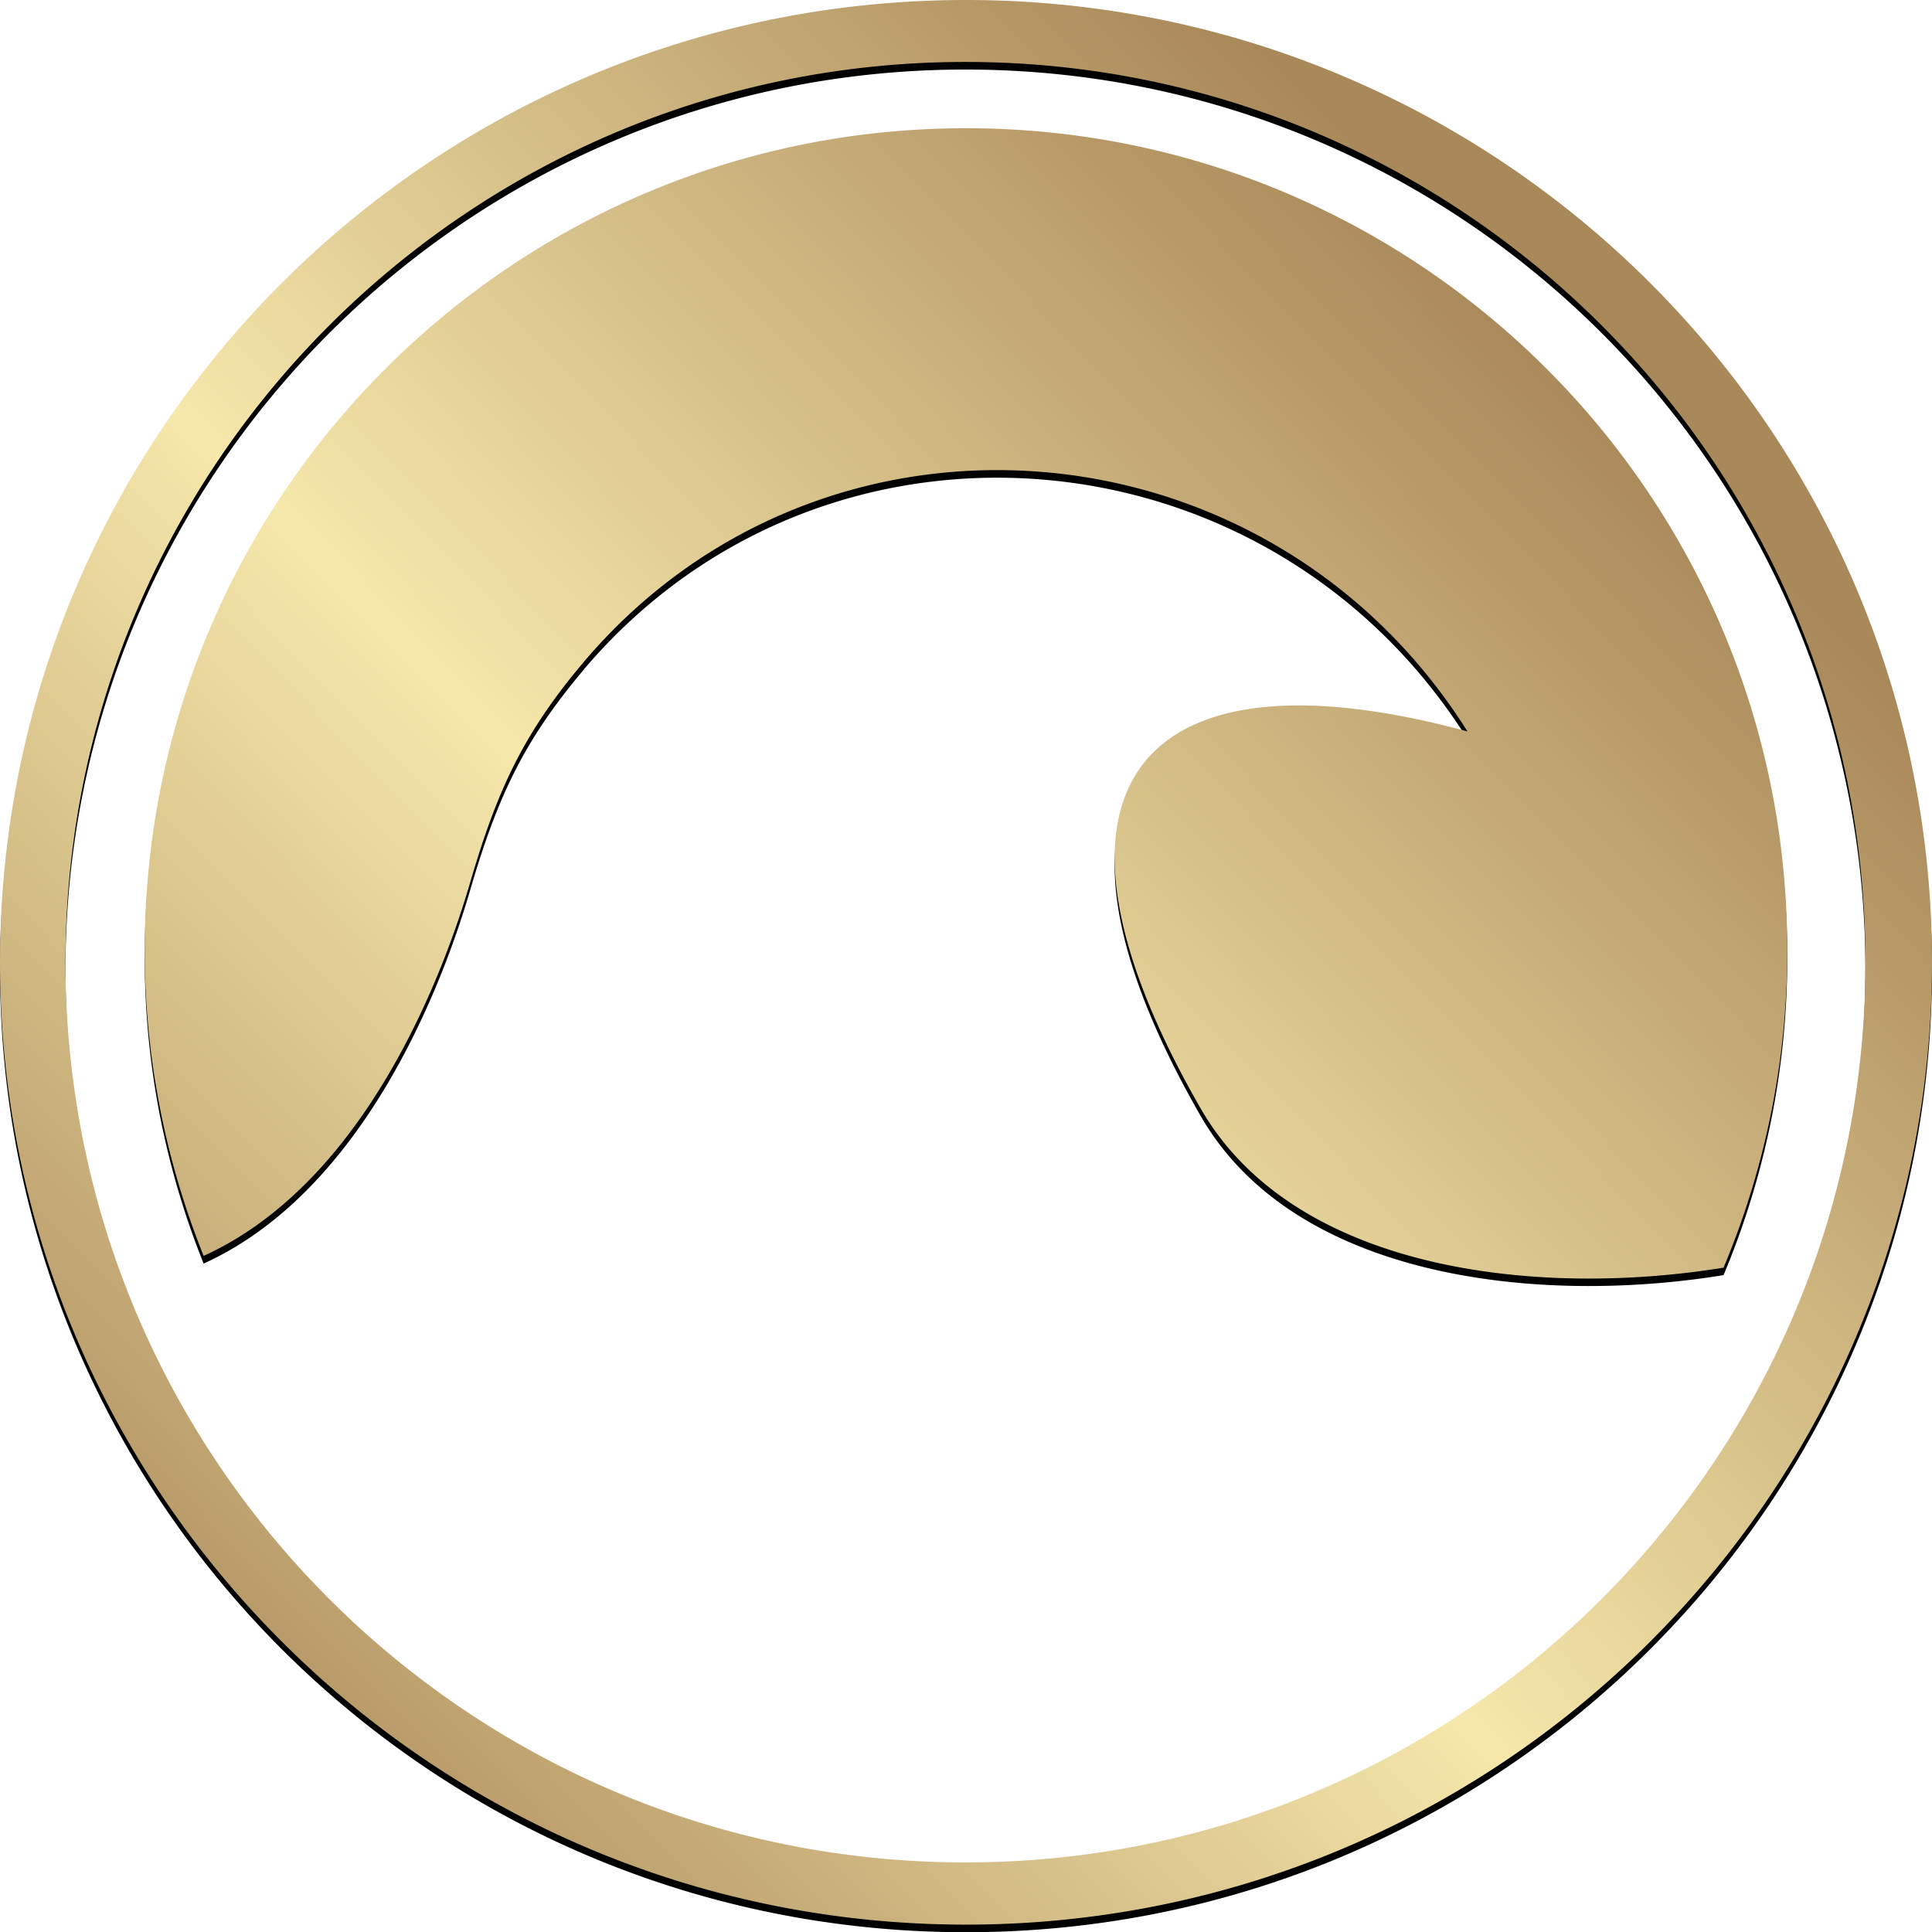 <svg xmlns="http://www.w3.org/2000/svg" xmlns:xlink="http://www.w3.org/1999/xlink" id="Layer_1" width="432.27" height="432.32" data-name="Layer 1" viewBox="0 0 432.27 432.32"><defs><style>.cls-1,.cls-2{fill-rule:evenodd}.cls-2{fill:url(#linear-gradient)}</style><linearGradient id="linear-gradient" x1="57835.49" x2="47089.46" y1="-77981.53" y2="-88543.5" gradientTransform="matrix(0.03, 0, 0, -0.03, -1268.06, -2141.51)" gradientUnits="userSpaceOnUse"><stop offset="0" stop-color="#a98859"/><stop offset=".51" stop-color="#f6e7ab"/><stop offset="1" stop-color="#a98859"/></linearGradient></defs><path d="M216.14,1.7C335.5,1.7,432.27,98.1,432.27,217S335.5,432.32,216.14,432.32,0,335.92,0,217,96.77,1.7,216.14,1.7Zm-85.44,148c53.77-63.24,153.09-55.1,197.63,15.65C253.5,145.07,228,179,268.63,249.67c21,36.54,75.54,42.38,117,35.63a183.18,183.18,0,0,0,14.26-71.09c0-101.51-82.29-183.82-183.76-183.82S32.38,112.68,32.38,214.21a183.5,183.5,0,0,0,13.18,68.51c37-16.81,54.22-65,59.61-83.48,6-20.47,11.79-33.33,25.57-49.55ZM216,15.56c111.23,0,201.37,90.17,201.37,201.42S327.22,418.4,216,418.4,14.65,328.23,14.65,217,104.82,15.56,216,15.56Z" class="cls-1"/><path d="M216.14,0C335.5,0,432.27,96.4,432.27,215.31S335.5,430.62,216.14,430.62,0,334.22,0,215.31,96.77,0,216.14,0ZM130.7,148c53.77-63.24,153.09-55.1,197.63,15.65C253.5,143.37,228,177.27,268.63,248c21,36.54,75.54,42.38,117,35.63a183.18,183.18,0,0,0,14.26-71.09C399.9,111,317.61,28.69,216.14,28.69S32.38,111,32.38,212.51A183.5,183.5,0,0,0,45.56,281c37-16.81,54.22-65,59.61-83.48,6-20.47,11.79-33.33,25.57-49.55ZM216,13.86c111.23,0,201.37,90.17,201.37,201.42S327.22,416.7,216,416.7,14.65,326.53,14.65,215.28,104.82,13.86,216,13.86Z" class="cls-2"/></svg>
